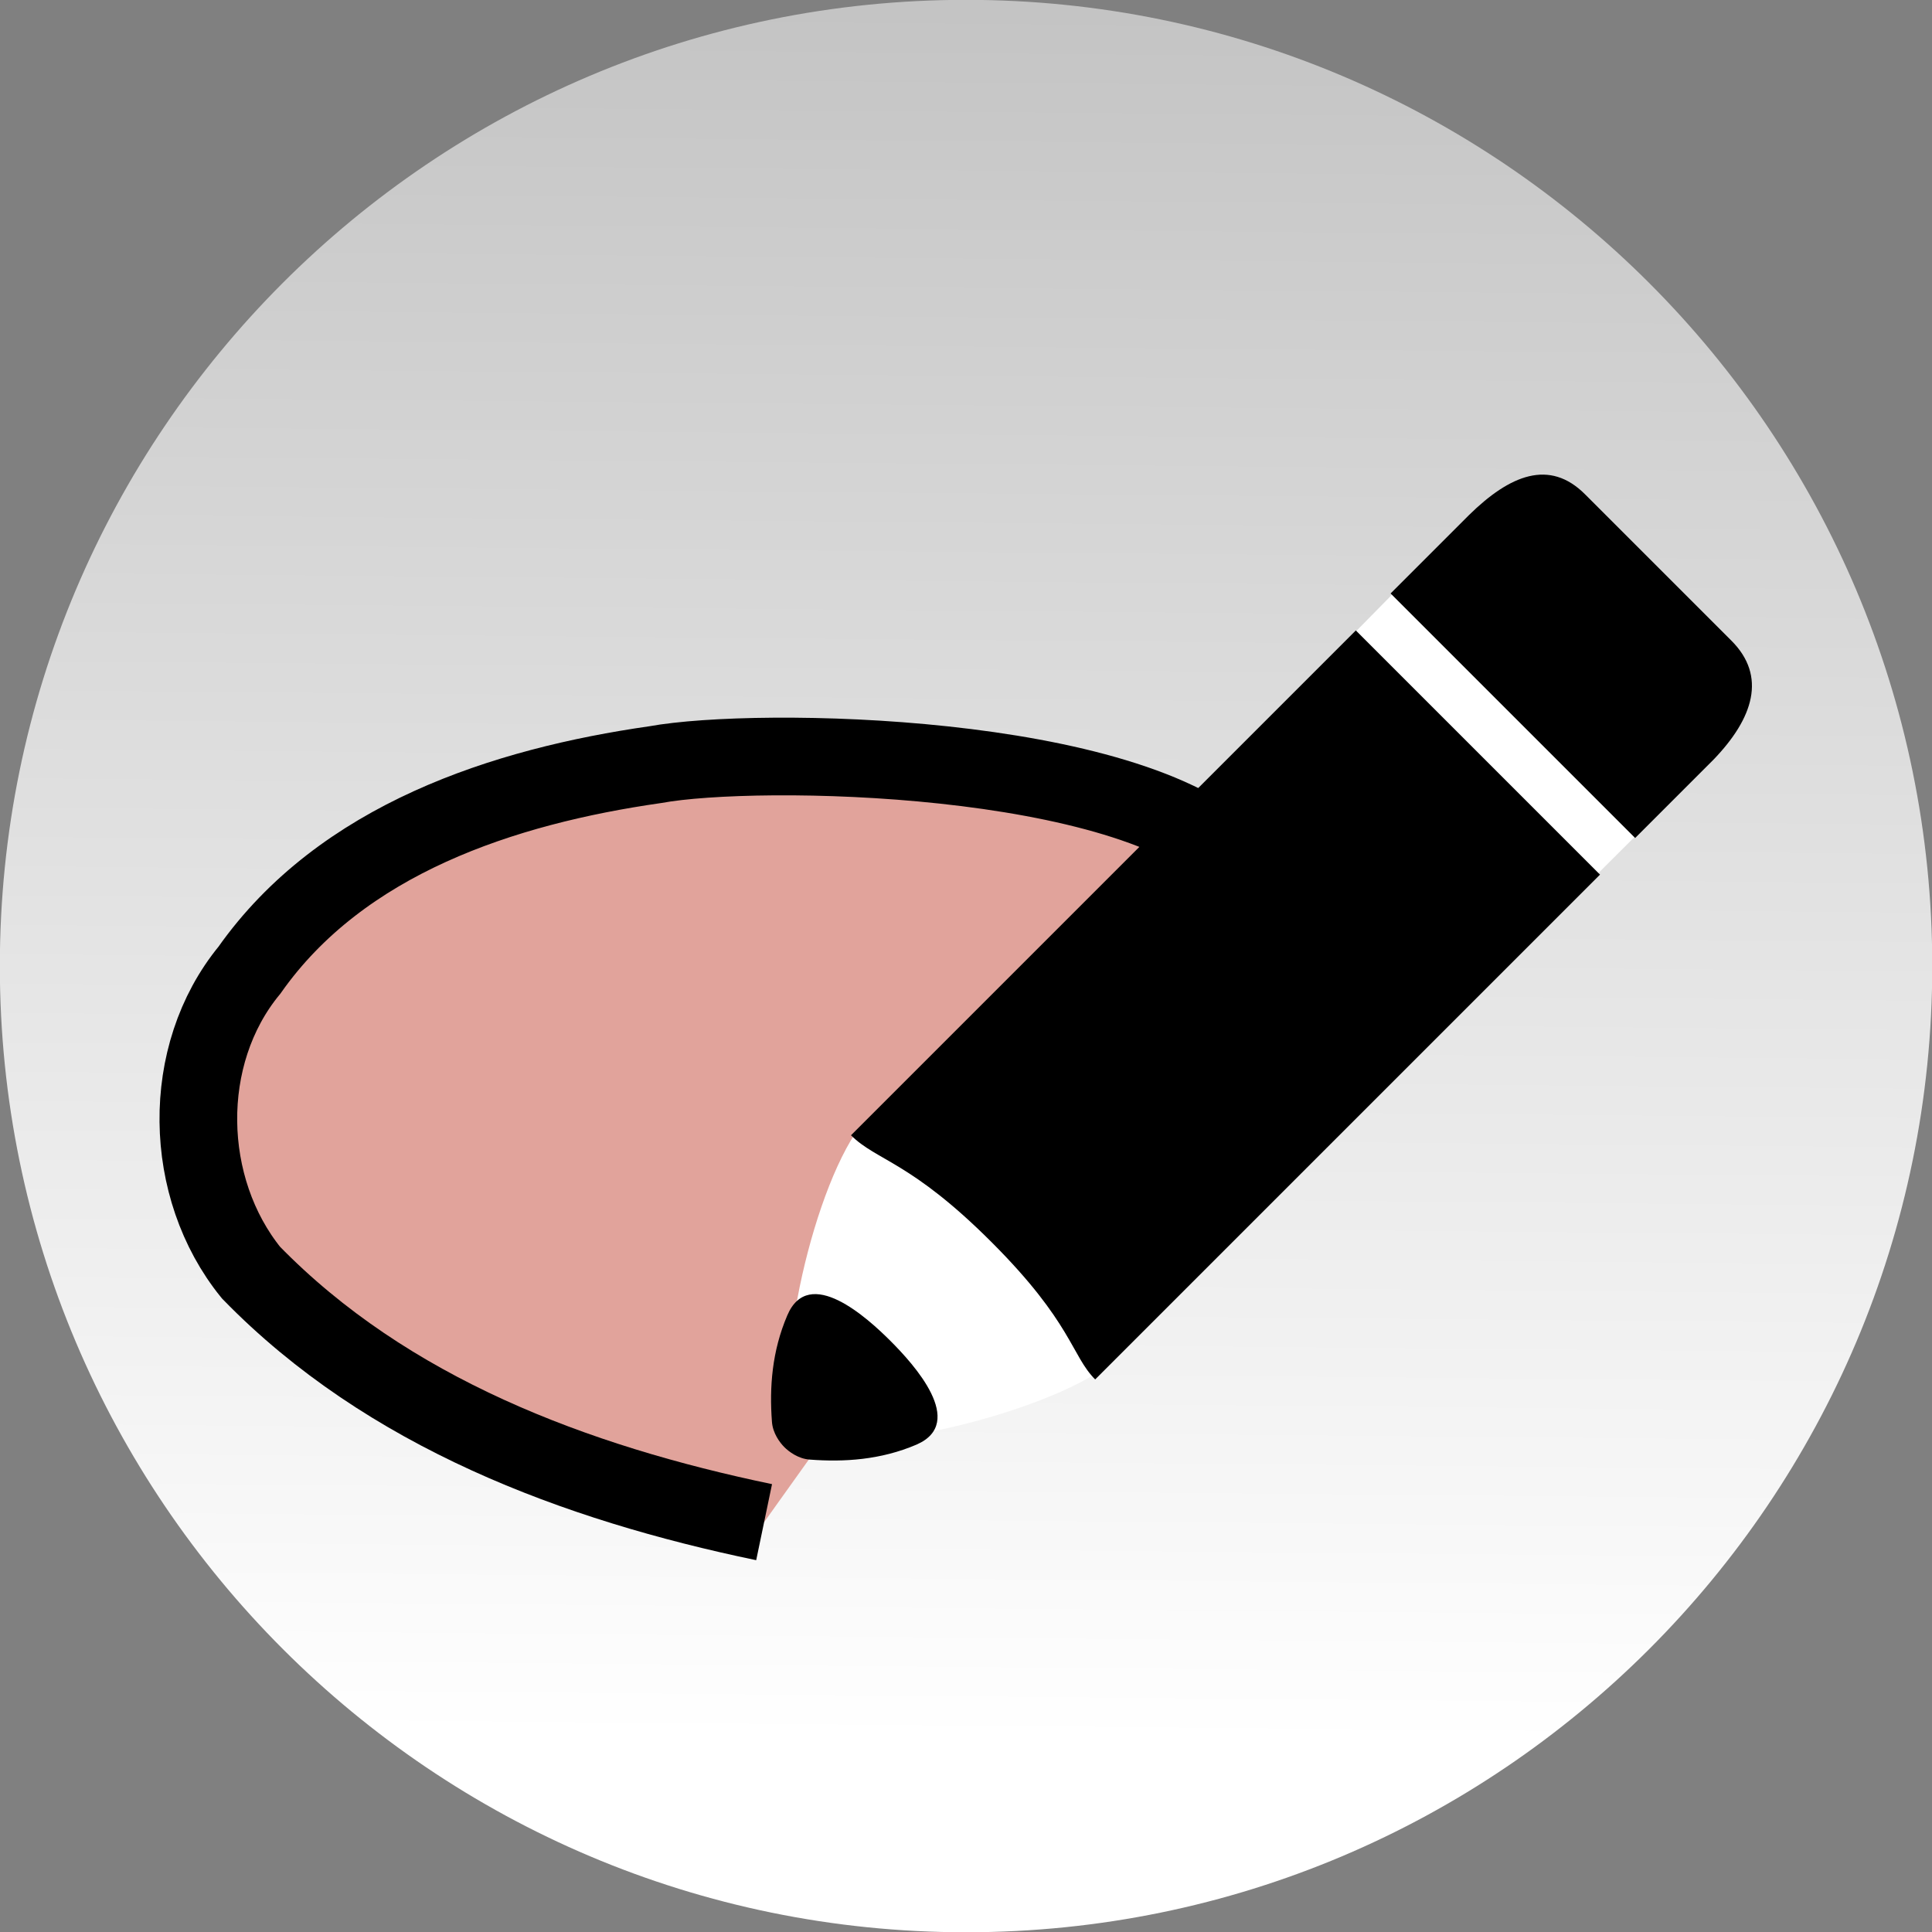 <?xml version="1.0" encoding="UTF-8" standalone="no"?>
<!-- Created with Inkscape (http://www.inkscape.org/) -->
<svg id="svg7024" xmlns:rdf="http://www.w3.org/1999/02/22-rdf-syntax-ns#" xmlns="http://www.w3.org/2000/svg" height="37.312" width="37.312" version="1.1" xmlns:cc="http://creativecommons.org/ns#" xmlns:xlink="http://www.w3.org/1999/xlink" xmlns:dc="http://purl.org/dc/elements/1.1/">
 <rect width="100%" height="100%" fill="#808080" stroke="none"/>
 <defs id="defs7026">
  <linearGradient id="linearGradient25259" y2="112.47" gradientUnits="userSpaceOnUse" x2="-312.37" gradientTransform="translate(153.15,54.242)" y1="184.71" x1="-313.02">
   <stop id="stop22496-54-6" stop-color="#FFF" offset="0"/>
   <stop id="stop22498-4-8" stop-color="#FFF" stop-opacity="0" offset="1"/>
  </linearGradient>
 </defs>
 <g id="layer1" transform="translate(-356.344,-513.706)">
  <g id="g25250" transform="translate(534.541,308.503)">
   <path id="path24366-1" d="M-159.54,205.2c-10.31,0-18.66,8.36-18.66,18.66s8.36,18.66,18.66,18.66,18.66-8.36,18.66-18.66-8.36-18.66-18.66-18.66" stroke-miterlimit="10" fill="url(#linearGradient25259)"/>
   <path id="path24498-4" d="M-154.32,221.83c-2.06-2.1-9.25-2.22-11.22-1.86-2.93,0.42-6.06,1.44-7.84,3.97-1.35,1.64-1.29,4.21,0.03,5.84,2.63,2.7,6.26,4.06,9.91,4.82" stroke="#000" stroke-dasharray="none" stroke-miterlimit="10" stroke-width="1.5" fill="#e1a39b"/>
   <g id="g24749" transform="matrix(0.707,0.707,-0.707,0.707,139.321,175.531)">
    <path id="path24741" fill="#FFF" d="M-176.44,232.23-176.44,233.53c0,1.67,0.12,10.97,0.03,15.8,0.36,1.72,2.43,4.79,3.31,4.79s2.86-3.09,3.26-4.79c0-4.44,0.03-13.66,0.03-15.8v-1.3z"/>
    <path id="path24743" d="M-176.44,235.63-176.44,249.42c0.7,0,1.17-0.46,3.38-0.46,2.2,0,2.64,0.46,3.29,0.46v-13.79z"/>
    <path id="path24745" d="M-175.17,230.64c-0.97,0-1.29,0.76-1.3,1.87v0.07,2.07h6.68v-2.07-0.07c-0.02-1.11-0.41-1.87-1.38-1.87z"/>
    <path id="path24747" d="M-173.09,251.69c-0.63,0-2.16,0.07-1.76,1.06,0.28,0.7,0.74,1.23,1.24,1.66,0.17,0.15,0.4,0.18,0.52,0.18s0.35-0.03,0.52-0.18c0.5-0.43,0.97-0.96,1.25-1.66,0.39-0.99-1.14-1.06-1.77-1.06z"/>
   </g>
  </g>
 </g>
</svg>
